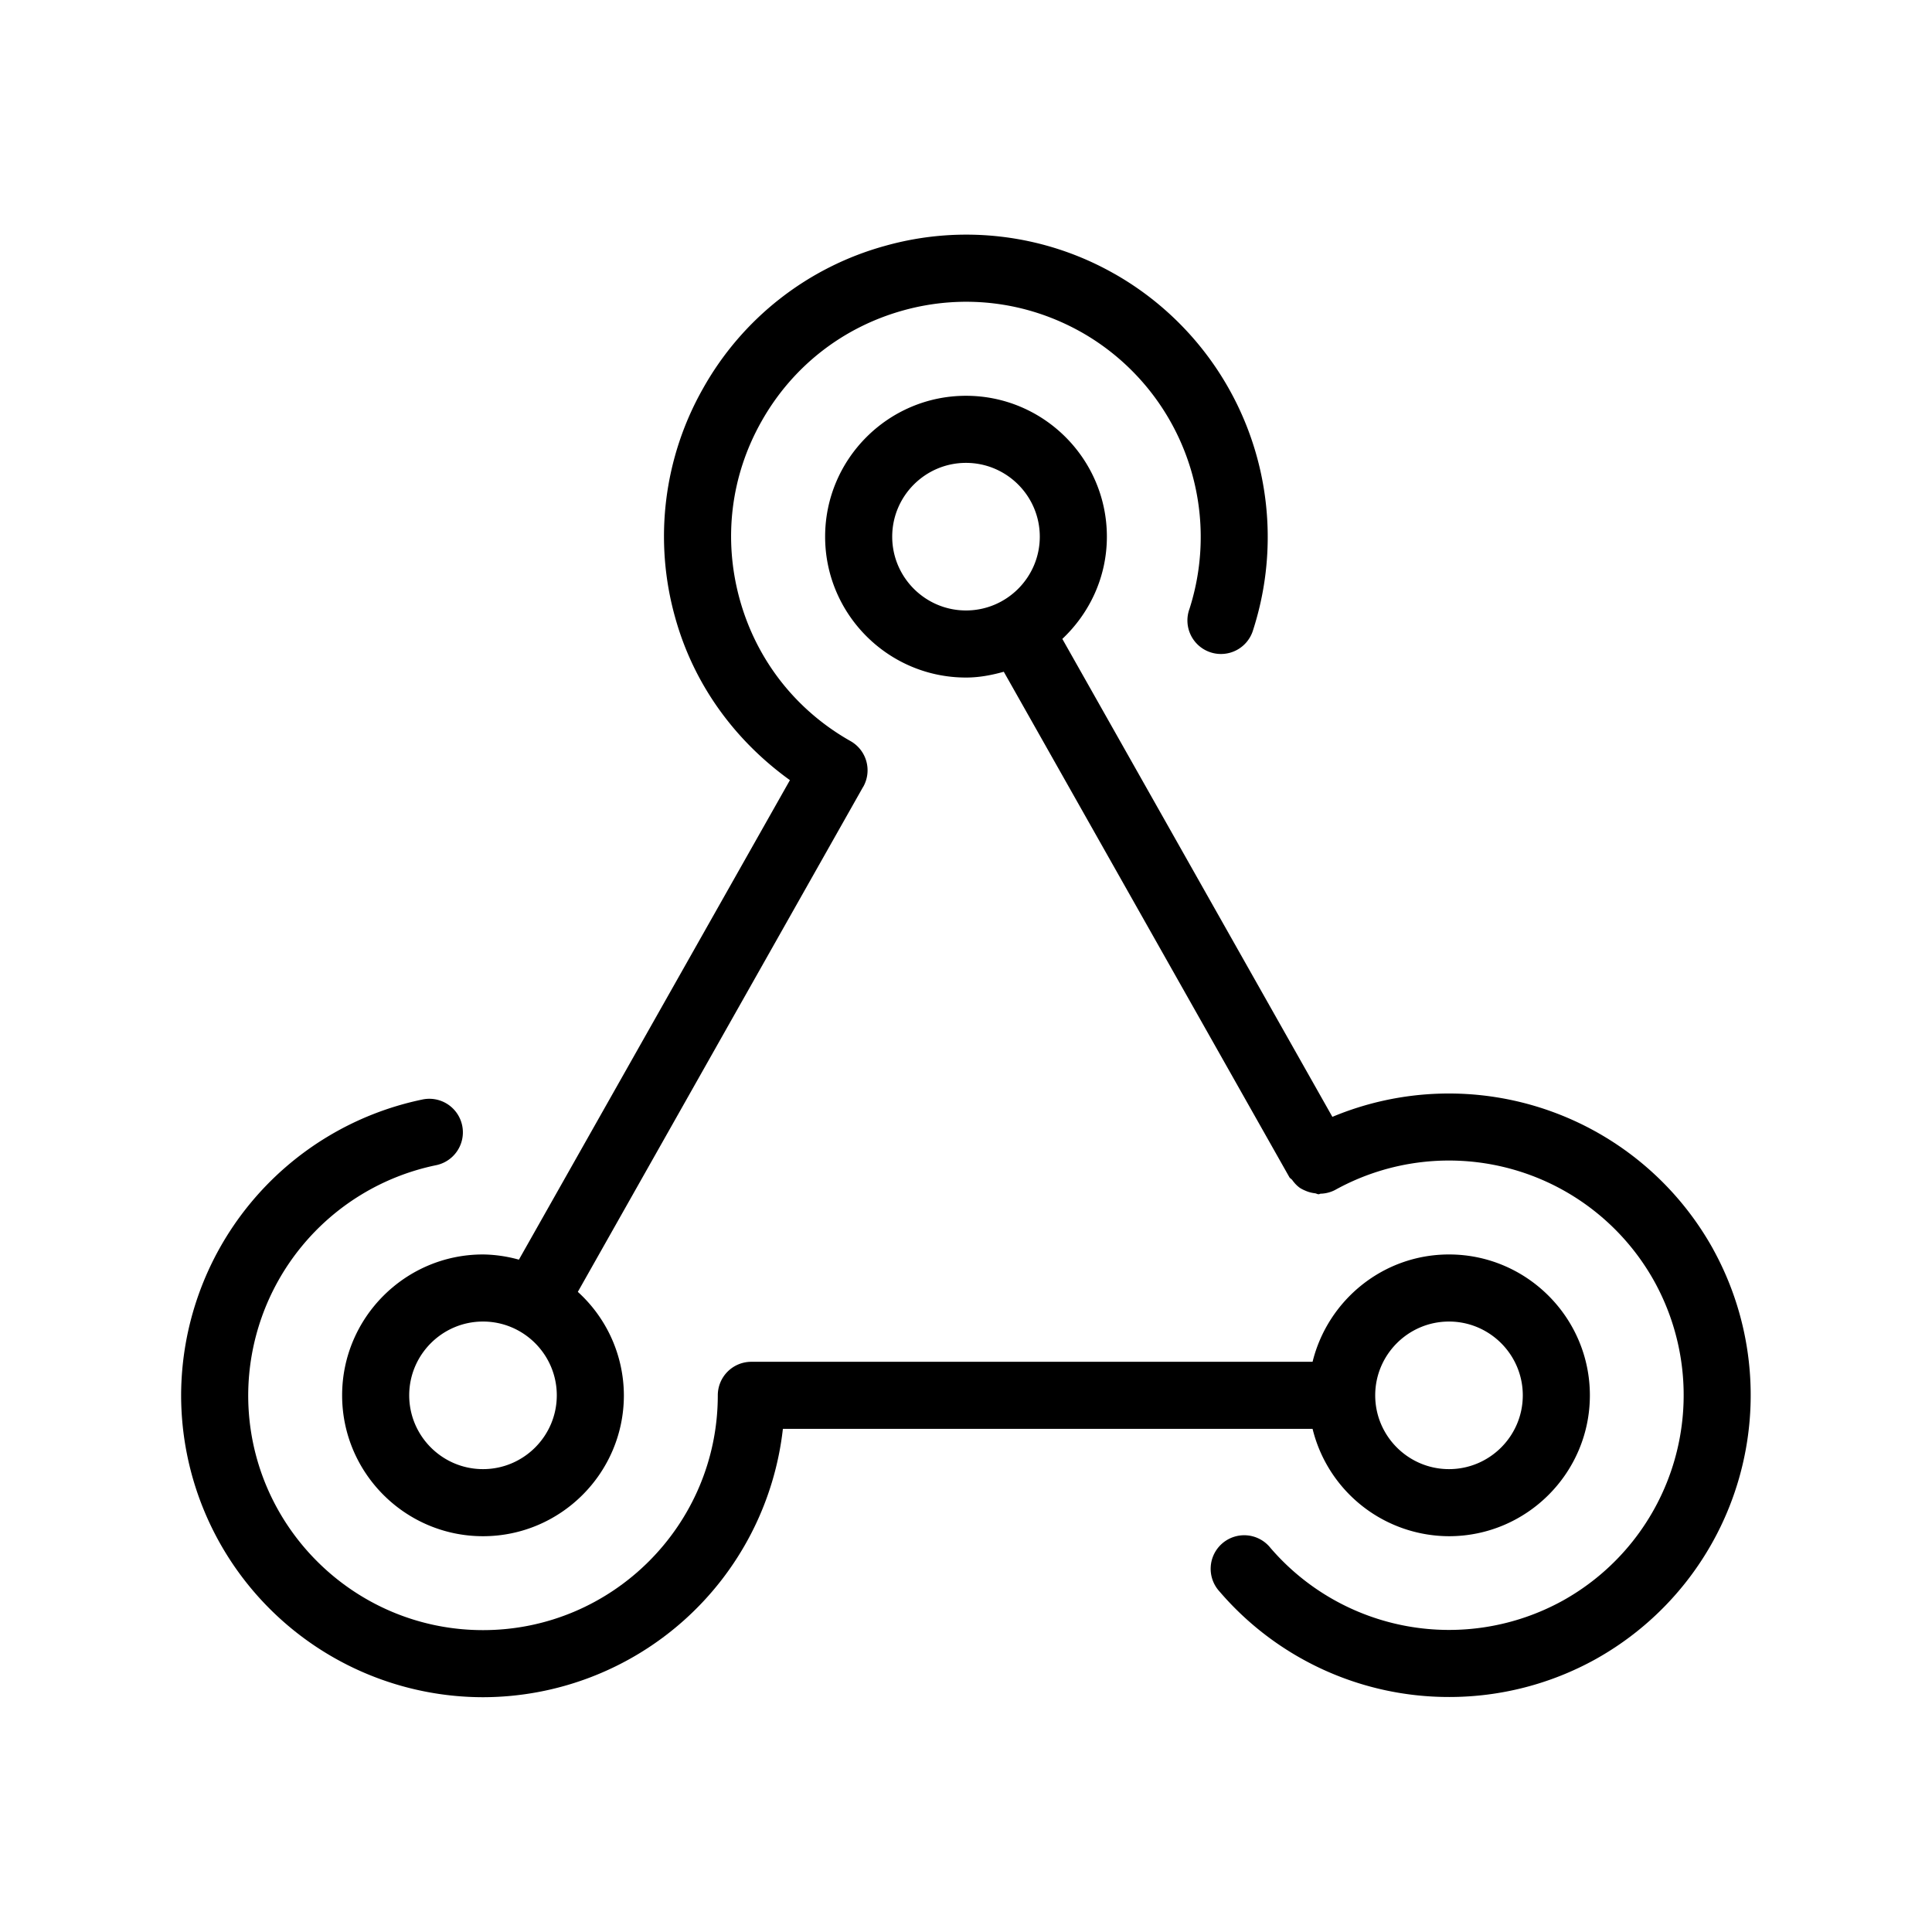 <!-- © Red Hat, Inc. CC-BY-4.0 licensed --><svg xmlns="http://www.w3.org/2000/svg" viewBox="0 0 36 36"><path d="M27 23.375c-1.23 0-2.26.855-2.542 2H14a.625.625 0 0 0-.625.625c0 2.412-1.962 4.375-4.375 4.375S4.625 28.412 4.625 26a4.388 4.388 0 0 1 3.5-4.288.624.624 0 1 0-.25-1.225A5.642 5.642 0 0 0 3.375 26 5.631 5.631 0 0 0 9 31.625a5.632 5.632 0 0 0 5.588-5h9.87a2.625 2.625 0 0 0 2.542 2c1.447 0 2.625-1.178 2.625-2.625S28.447 23.375 27 23.375Zm0 4c-.758 0-1.375-.617-1.375-1.375s.617-1.375 1.375-1.375 1.375.617 1.375 1.375-.617 1.375-1.375 1.375Z"/><path d="M20.767 5.103a5.583 5.583 0 0 0-4.274-.522 5.586 5.586 0 0 0-3.39 2.652 5.586 5.586 0 0 0-.522 4.274c.345 1.243 1.106 2.286 2.138 3.03l-5.05 8.935a2.593 2.593 0 0 0-.67-.097c-1.446 0-2.624 1.178-2.624 2.625S7.553 28.625 9 28.625s2.625-1.178 2.625-2.625a2.61 2.61 0 0 0-.858-1.928l5.315-9.408.003-.003a.625.625 0 0 0-.237-.852c-1.018-.575-1.75-1.51-2.063-2.636s-.17-2.307.406-3.324c.574-1.018 1.51-1.75 2.636-2.064s2.307-.168 3.325.406a4.386 4.386 0 0 1 2.012 5.155.625.625 0 1 0 1.188.386 5.64 5.64 0 0 0-2.586-6.63ZM9 27.375c-.758 0-1.375-.617-1.375-1.375S8.242 24.625 9 24.625s1.375.617 1.375 1.375S9.758 27.375 9 27.375Z"/><path d="M31.919 23.271a5.631 5.631 0 0 0-7.092-2.46l-5.032-8.906c.508-.479.83-1.153.83-1.905 0-1.447-1.178-2.625-2.625-2.625S15.375 8.553 15.375 10s1.178 2.625 2.625 2.625c.246 0 .479-.045.704-.108l5.322 9.419c.013.022.038.032.053.052.043.06.09.11.148.15a.667.667 0 0 0 .1.05c.057.025.115.04.176.047.024.003.044.018.068.018.012 0 .023-.008.034-.01a.622.622 0 0 0 .273-.07 4.378 4.378 0 0 1 5.948 1.704 4.381 4.381 0 0 1-1.705 5.948 4.387 4.387 0 0 1-5.447-.981.625.625 0 1 0-.951.81 5.627 5.627 0 0 0 4.284 1.967 5.621 5.621 0 0 0 2.72-.702 5.633 5.633 0 0 0 2.192-7.647ZM16.625 10c0-.758.617-1.375 1.375-1.375s1.375.617 1.375 1.375-.617 1.375-1.375 1.375-1.375-.617-1.375-1.375Z"/></svg>